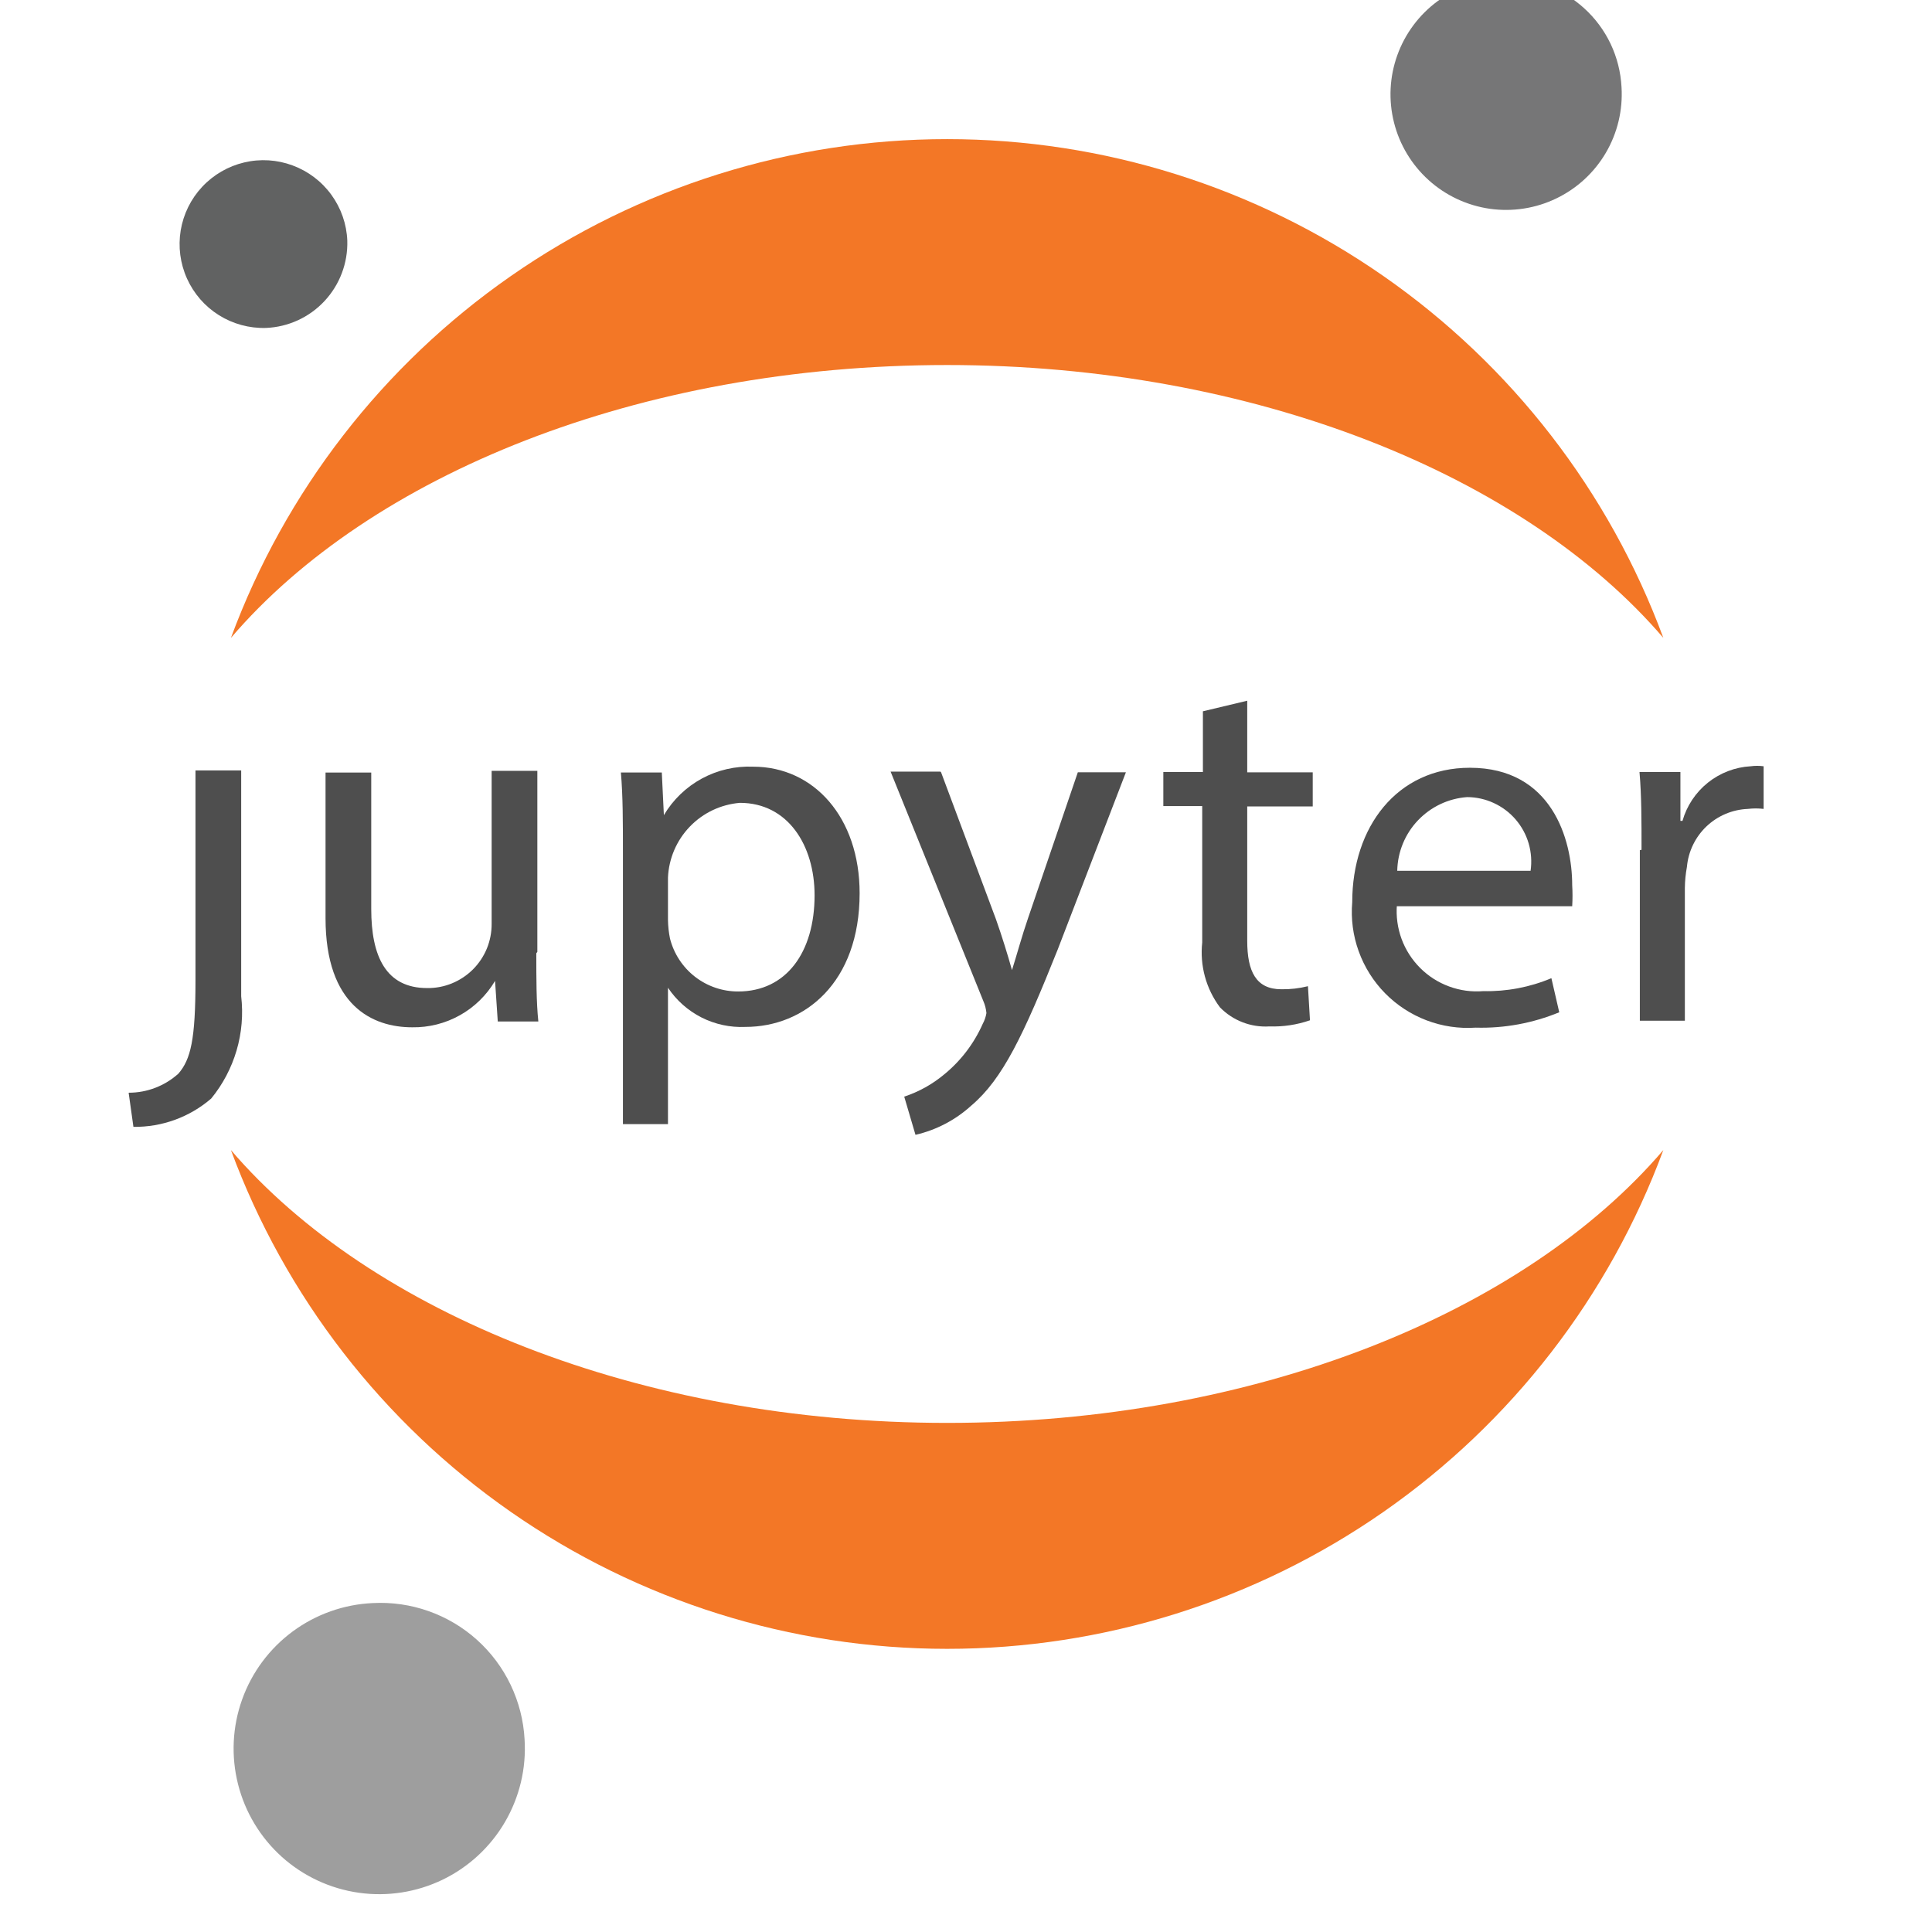 <?xml version="1.0" encoding="UTF-8" standalone="no"?>
<svg
   xmlns:figma="http://www.figma.com/figma/ns"
   xmlns:dc="http://purl.org/dc/elements/1.1/"
   xmlns:cc="http://creativecommons.org/ns#"
   xmlns:rdf="http://www.w3.org/1999/02/22-rdf-syntax-ns#"
   xmlns:svg="http://www.w3.org/2000/svg"
   xmlns="http://www.w3.org/2000/svg"
   xmlns:xlink="http://www.w3.org/1999/xlink"
   xmlns:sodipodi="http://sodipodi.sourceforge.net/DTD/sodipodi-0.dtd"
   xmlns:inkscape="http://www.inkscape.org/namespaces/inkscape"
   width="64"
   height="64"
   viewBox="0 0 64 64"
   version="2.0"
   id="svg88"
   sodipodi:docname="jupyter_.svg"
   inkscape:version="1.0.1 (3bc2e813f5, 2020-09-07)">
  <sodipodi:namedview
     pagecolor="#ffffff"
     bordercolor="#666666"
     borderopacity="1"
     objecttolerance="10"
     gridtolerance="10"
     guidetolerance="10"
     inkscape:pageopacity="0"
     inkscape:pageshadow="2"
     inkscape:window-width="1920"
     inkscape:window-height="1137"
     id="namedview90"
     showgrid="false"
     inkscape:zoom="10.190657"
     inkscape:cx="26.769603"
     inkscape:cy="27.38732"
     inkscape:window-x="-8"
     inkscape:window-y="-8"
     inkscape:window-maximized="1"
     inkscape:current-layer="svg88" />
  <title
     id="title2">Group.svg</title>
  <desc
     id="desc4">Created using Figma 0.90</desc>
  <g
     id="Canvas"
     transform="matrix(1.269,0,0,1.269,-2077.584,-3114.441)"
     figma:type="canvas">
    <g
       id="g71"
       style="mix-blend-mode:normal"
       figma:type="group">
      <g
         id="g69"
         style="mix-blend-mode:normal"
         figma:type="group">
        <g
           id="Group"
           style="mix-blend-mode:normal"
           figma:type="group">
          <g
             id="g"
             style="mix-blend-mode:normal"
             figma:type="group">
            <g
               id="path"
               style="mix-blend-mode:normal"
               figma:type="group">
              <g
                 id="path9 fill"
                 style="mix-blend-mode:normal"
                 figma:type="vector">
                <use
                   xlink:href="#path0_fill"
                   transform="translate(1640.54,2474.36)"
                   fill="#4e4e4e"
                   style="mix-blend-mode:normal"
                   id="use6"
                   x="0"
                   y="0"
                   width="100%"
                   height="100%" />
              </g>
            </g>
            <g
               id="g13"
               style="mix-blend-mode:normal"
               figma:type="group">
              <g
                 id="path10 fill"
                 style="mix-blend-mode:normal"
                 figma:type="vector">
                <use
                   xlink:href="#path1_fill"
                   transform="translate(1645.68,2474.37)"
                   fill="#4e4e4e"
                   style="mix-blend-mode:normal"
                   id="use10"
                   x="0"
                   y="0"
                   width="100%"
                   height="100%" />
              </g>
            </g>
            <g
               id="g18"
               style="mix-blend-mode:normal"
               figma:type="group">
              <g
                 id="path11 fill"
                 style="mix-blend-mode:normal"
                 figma:type="vector">
                <use
                   xlink:href="#path2_fill"
                   transform="translate(1653.39,2474.26)"
                   fill="#4e4e4e"
                   style="mix-blend-mode:normal"
                   id="use15"
                   x="0"
                   y="0"
                   width="100%"
                   height="100%" />
              </g>
            </g>
            <g
               id="g23"
               style="mix-blend-mode:normal"
               figma:type="group">
              <g
                 id="path12 fill"
                 style="mix-blend-mode:normal"
                 figma:type="vector">
                <use
                   xlink:href="#path3_fill"
                   transform="translate(1660.43,2474.39)"
                   fill="#4e4e4e"
                   style="mix-blend-mode:normal"
                   id="use20"
                   x="0"
                   y="0"
                   width="100%"
                   height="100%" />
              </g>
            </g>
            <g
               id="g28"
               style="mix-blend-mode:normal"
               figma:type="group">
              <g
                 id="path13 fill"
                 style="mix-blend-mode:normal"
                 figma:type="vector">
                <use
                   xlink:href="#path4_fill"
                   transform="translate(1667.55,2472.54)"
                   fill="#4e4e4e"
                   style="mix-blend-mode:normal"
                   id="use25"
                   x="0"
                   y="0"
                   width="100%"
                   height="100%" />
              </g>
            </g>
            <g
               id="g33"
               style="mix-blend-mode:normal"
               figma:type="group">
              <g
                 id="path14 fill"
                 style="mix-blend-mode:normal"
                 figma:type="vector">
                <use
                   xlink:href="#path5_fill"
                   transform="translate(1672.47,2474.29)"
                   fill="#4e4e4e"
                   style="mix-blend-mode:normal"
                   id="use30"
                   x="0"
                   y="0"
                   width="100%"
                   height="100%" />
              </g>
            </g>
            <g
               id="g38"
               style="mix-blend-mode:normal"
               figma:type="group">
              <g
                 id="path15 fill"
                 style="mix-blend-mode:normal"
                 figma:type="vector">
                <use
                   xlink:href="#path6_fill"
                   transform="translate(1679.98,2474.24)"
                   fill="#4e4e4e"
                   style="mix-blend-mode:normal"
                   id="use35"
                   x="0"
                   y="0"
                   width="100%"
                   height="100%" />
              </g>
            </g>
          </g>
        </g>
        <g
           id="g67"
           style="mix-blend-mode:normal"
           figma:type="group">
          <g
             id="g45"
             style="mix-blend-mode:normal"
             figma:type="group">
            <g
               id="path16 fill"
               style="mix-blend-mode:normal"
               figma:type="vector">
              <use
                 xlink:href="#path7_fill"
                 transform="translate(1673.48,2453.69)"
                 fill="#767677"
                 style="mix-blend-mode:normal"
                 id="use42"
                 x="0"
                 y="0"
                 width="100%"
                 height="100%" />
            </g>
          </g>
          <g
             id="g50"
             style="mix-blend-mode:normal"
             figma:type="group">
            <g
               id="path17 fill"
               style="mix-blend-mode:normal"
               figma:type="vector">
              <use
                 xlink:href="#path8_fill"
                 transform="translate(1643.21,2484.27)"
                 fill="#f37726"
                 style="mix-blend-mode:normal"
                 id="use47"
                 x="0"
                 y="0"
                 width="100%"
                 height="100%" />
            </g>
          </g>
          <g
             id="g55"
             style="mix-blend-mode:normal"
             figma:type="group">
            <g
               id="path18 fill"
               style="mix-blend-mode:normal"
               figma:type="vector">
              <use
                 xlink:href="#path9_fill"
                 transform="translate(1643.21,2457.88)"
                 fill="#f37726"
                 style="mix-blend-mode:normal"
                 id="use52"
                 x="0"
                 y="0"
                 width="100%"
                 height="100%" />
            </g>
          </g>
          <g
             id="g60"
             style="mix-blend-mode:normal"
             figma:type="group">
            <g
               id="path19 fill"
               style="mix-blend-mode:normal"
               figma:type="vector">
              <use
                 xlink:href="#path10_fill"
                 transform="translate(1643.28,2496.09)"
                 fill="#9e9e9e"
                 style="mix-blend-mode:normal"
                 id="use57"
                 x="0"
                 y="0"
                 width="100%"
                 height="100%" />
            </g>
          </g>
          <g
             id="g65"
             style="mix-blend-mode:normal"
             figma:type="group">
            <g
               id="path20 fill"
               style="mix-blend-mode:normal"
               figma:type="vector">
              <use
                 xlink:href="#path11_fill"
                 transform="translate(1641.87,2458.43)"
                 fill="#616262"
                 style="mix-blend-mode:normal"
                 id="use62"
                 x="0"
                 y="0"
                 width="100%"
                 height="100%" />
            </g>
          </g>
        </g>
      </g>
    </g>
  </g>
  <defs
     id="defs86">
    <path
       id="path0_fill"
       d="m 1.745,5.475 c 0,1.558 -0.125,2.065 -0.445,2.439 C 0.943,8.236 0.48,8.414 0,8.413 L 0.125,9.304 C 0.869,9.314 1.591,9.051 2.155,8.565 2.458,8.195 2.683,7.768 2.818,7.309 2.953,6.85 2.993,6.369 2.938,5.894 V 0 h -1.193 v 5.44 z" />
    <path
       id="path1_fill"
       d="m 5.502,4.763 c 0,0.668 0,1.264 0.053,1.781 H 4.496 L 4.425,5.484 C 4.203,5.859 3.886,6.169 3.506,6.381 3.126,6.594 2.697,6.702 2.261,6.695 1.229,6.695 0,6.134 0,3.846 V 0.045 H 1.193 V 3.606 c 0,1.238 0.383,2.065 1.46,2.065 C 2.875,5.674 3.095,5.632 3.3,5.548 3.505,5.464 3.691,5.34 3.848,5.184 4.005,5.027 4.129,4.84 4.213,4.635 4.296,4.43 4.338,4.21 4.336,3.989 V 0 h 1.193 v 4.727 z" />
    <path
       id="path2_fill"
       d="m 0.053,2.273 c 0,-0.828 0,-1.505 -0.053,-2.119 H 1.068 L 1.122,1.267 C 1.36,0.865 1.702,0.535 2.113,0.312 2.524,0.089 2.988,-0.018 3.454,0.002 c 1.585,0 2.778,1.327 2.778,3.303 0,2.333 -1.433,3.49 -2.982,3.49 C 2.853,6.813 2.459,6.728 2.105,6.549 1.751,6.369 1.449,6.102 1.229,5.772 v 0 3.561 H 0.053 V 2.299 Z M 1.229,4.009 c 0.003,0.162 0.021,0.322 0.053,0.481 0.101,0.395 0.331,0.746 0.653,0.996 0.323,0.25 0.719,0.385 1.127,0.384 1.255,0 1.994,-1.024 1.994,-2.511 0,-1.3 -0.694,-2.413 -1.95,-2.413 C 2.61,0.987 2.145,1.207 1.8,1.566 1.454,1.925 1.251,2.398 1.229,2.896 Z" />
    <path
       id="path3_fill"
       d="M 1.318,0.018 2.751,3.855 C 2.902,4.282 3.063,4.799 3.169,5.182 3.294,4.79 3.428,4.291 3.588,3.828 L 4.888,0.018 H 6.143 L 4.362,4.647 C 3.472,6.873 2.929,8.022 2.11,8.716 1.697,9.093 1.194,9.357 0.65,9.482 L 0.356,8.485 C 0.737,8.359 1.09,8.163 1.398,7.906 1.832,7.552 2.177,7.1 2.404,6.588 2.452,6.499 2.486,6.403 2.502,6.303 2.492,6.196 2.465,6.091 2.422,5.992 L 0,0 h 1.3 z" />
    <path
       id="path4_fill"
       d="M 2.19,0 V 1.87 H 3.9 v 0.89 H 2.19 v 3.508 c 0,0.801 0.231,1.264 0.89,1.264 C 3.314,7.536 3.548,7.509 3.775,7.452 L 3.828,8.342 C 3.488,8.46 3.129,8.514 2.769,8.502 2.53,8.517 2.292,8.48 2.069,8.394 1.846,8.308 1.644,8.175 1.478,8.004 1.115,7.519 0.95,6.914 1.015,6.312 V 2.751 H 0 V 1.861 H 1.033 V 0.276 Z" />
    <path
       id="path5_fill"
       d="M 1.177,3.579 C 1.153,3.881 1.195,4.185 1.299,4.469 1.404,4.753 1.569,5.011 1.783,5.225 1.997,5.44 2.256,5.605 2.54,5.709 2.824,5.814 3.128,5.856 3.43,5.831 4.04,5.845 4.647,5.73 5.21,5.493 l 0.205,0.89 C 4.724,6.668 3.981,6.805 3.234,6.784 2.798,6.814 2.361,6.749 1.953,6.594 1.545,6.439 1.175,6.198 0.869,5.887 0.563,5.576 0.328,5.202 0.18,4.791 0.031,4.381 -0.026,3.943 0.011,3.508 0.011,1.549 1.177,0 3.082,0 c 2.137,0 2.671,1.87 2.671,3.063 0.011,0.184 0.011,0.368 0,0.552 H 1.15 Z M 4.667,2.689 C 4.701,2.451 4.684,2.208 4.617,1.977 4.55,1.746 4.434,1.533 4.277,1.35 4.12,1.168 3.926,1.022 3.707,0.921 3.489,0.82 3.252,0.767 3.011,0.766 2.522,0.801 2.064,1.018 1.726,1.374 1.388,1.729 1.196,2.198 1.186,2.689 Z" />
    <path
       id="path6_fill"
       d="m 0.053,2.192 c 0,-0.766 0,-1.424 -0.053,-2.03 H 1.068 V 1.436 H 1.122 C 1.234,1.043 1.466,0.694 1.785,0.439 2.104,0.184 2.494,0.034 2.902,0.011 c 0.112,-0.015 0.226,-0.015 0.338,0 V 1.124 C 3.105,1.108 2.967,1.108 2.831,1.124 2.427,1.14 2.042,1.302 1.749,1.58 1.456,1.859 1.274,2.235 1.238,2.637 1.204,2.82 1.186,3.004 1.184,3.189 V 6.653 H 0.009 V 2.201 Z" />
    <path
       id="path7_fill"
       d="M 6.031,2.836 C 6.067,3.434 5.925,4.029 5.622,4.546 5.319,5.063 4.869,5.478 4.329,5.738 3.789,5.999 3.184,6.092 2.591,6.008 1.998,5.923 1.443,5.663 0.998,5.262 0.553,4.861 0.237,4.337 0.091,3.755 -0.055,3.174 -0.025,2.563 0.178,1.999 0.381,1.435 0.747,0.944 1.229,0.589 1.712,0.234 2.289,0.03 2.888,0.005 3.28,-0.017 3.673,0.039 4.044,0.17 4.415,0.301 4.756,0.503 5.048,0.767 5.34,1.03 5.577,1.348 5.746,1.703 5.914,2.058 6.011,2.443 6.031,2.836 Z" />
    <path
       id="path8_fill"
       d="M 18.696,7.122 C 10.684,7.122 3.641,4.247 0,0 1.413,3.82 3.962,7.116 7.305,9.444 10.647,11.772 14.623,13.02 18.696,13.02 c 4.073,0 8.049,-1.248 11.392,-3.576 C 33.43,7.116 35.98,3.82 37.392,0 33.76,4.247 26.744,7.122 18.696,7.122 Z" />
    <path
       id="path9_fill"
       d="m 18.696,5.897 c 8.013,0 15.055,2.876 18.696,7.122 C 35.98,9.199 33.43,5.903 30.088,3.576 26.745,1.248 22.77,0 18.696,0 14.623,0 10.647,1.248 7.305,3.576 3.962,5.903 1.413,9.199 0,13.02 3.641,8.764 10.648,5.897 18.696,5.897 Z" />
    <path
       id="path10_fill"
       d="M 7.596,3.567 C 7.643,4.32 7.464,5.07 7.083,5.722 6.703,6.373 6.136,6.897 5.457,7.226 4.777,7.554 4.015,7.673 3.268,7.567 2.52,7.461 1.822,7.135 1.26,6.631 0.699,6.126 0.3,5.466 0.116,4.734 -0.069,4.002 -0.032,3.232 0.223,2.521 0.477,1.81 0.938,1.192 1.545,0.744 2.153,0.296 2.88,0.039 3.634,0.005 4.128,-0.021 4.622,0.05 5.089,0.215 5.555,0.379 5.985,0.634 6.353,0.965 6.721,1.296 7.02,1.696 7.233,2.142 7.446,2.589 7.57,3.073 7.596,3.567 Z" />
    <path
       id="path11_fill"
       d="M 2.251,4.379 C 1.819,4.391 1.393,4.275 1.027,4.046 0.661,3.817 0.371,3.484 0.194,3.091 0.016,2.697 -0.041,2.259 0.029,1.833 0.1,1.407 0.294,1.011 0.589,0.696 0.884,0.38 1.266,0.158 1.686,0.059 2.106,-0.041 2.546,-0.014 2.951,0.137 3.356,0.287 3.708,0.553 3.962,0.903 4.216,1.252 4.361,1.669 4.378,2.1 4.395,2.684 4.181,3.25 3.783,3.677 3.385,4.104 2.834,4.356 2.251,4.379 Z" />
  </defs>
</svg>
